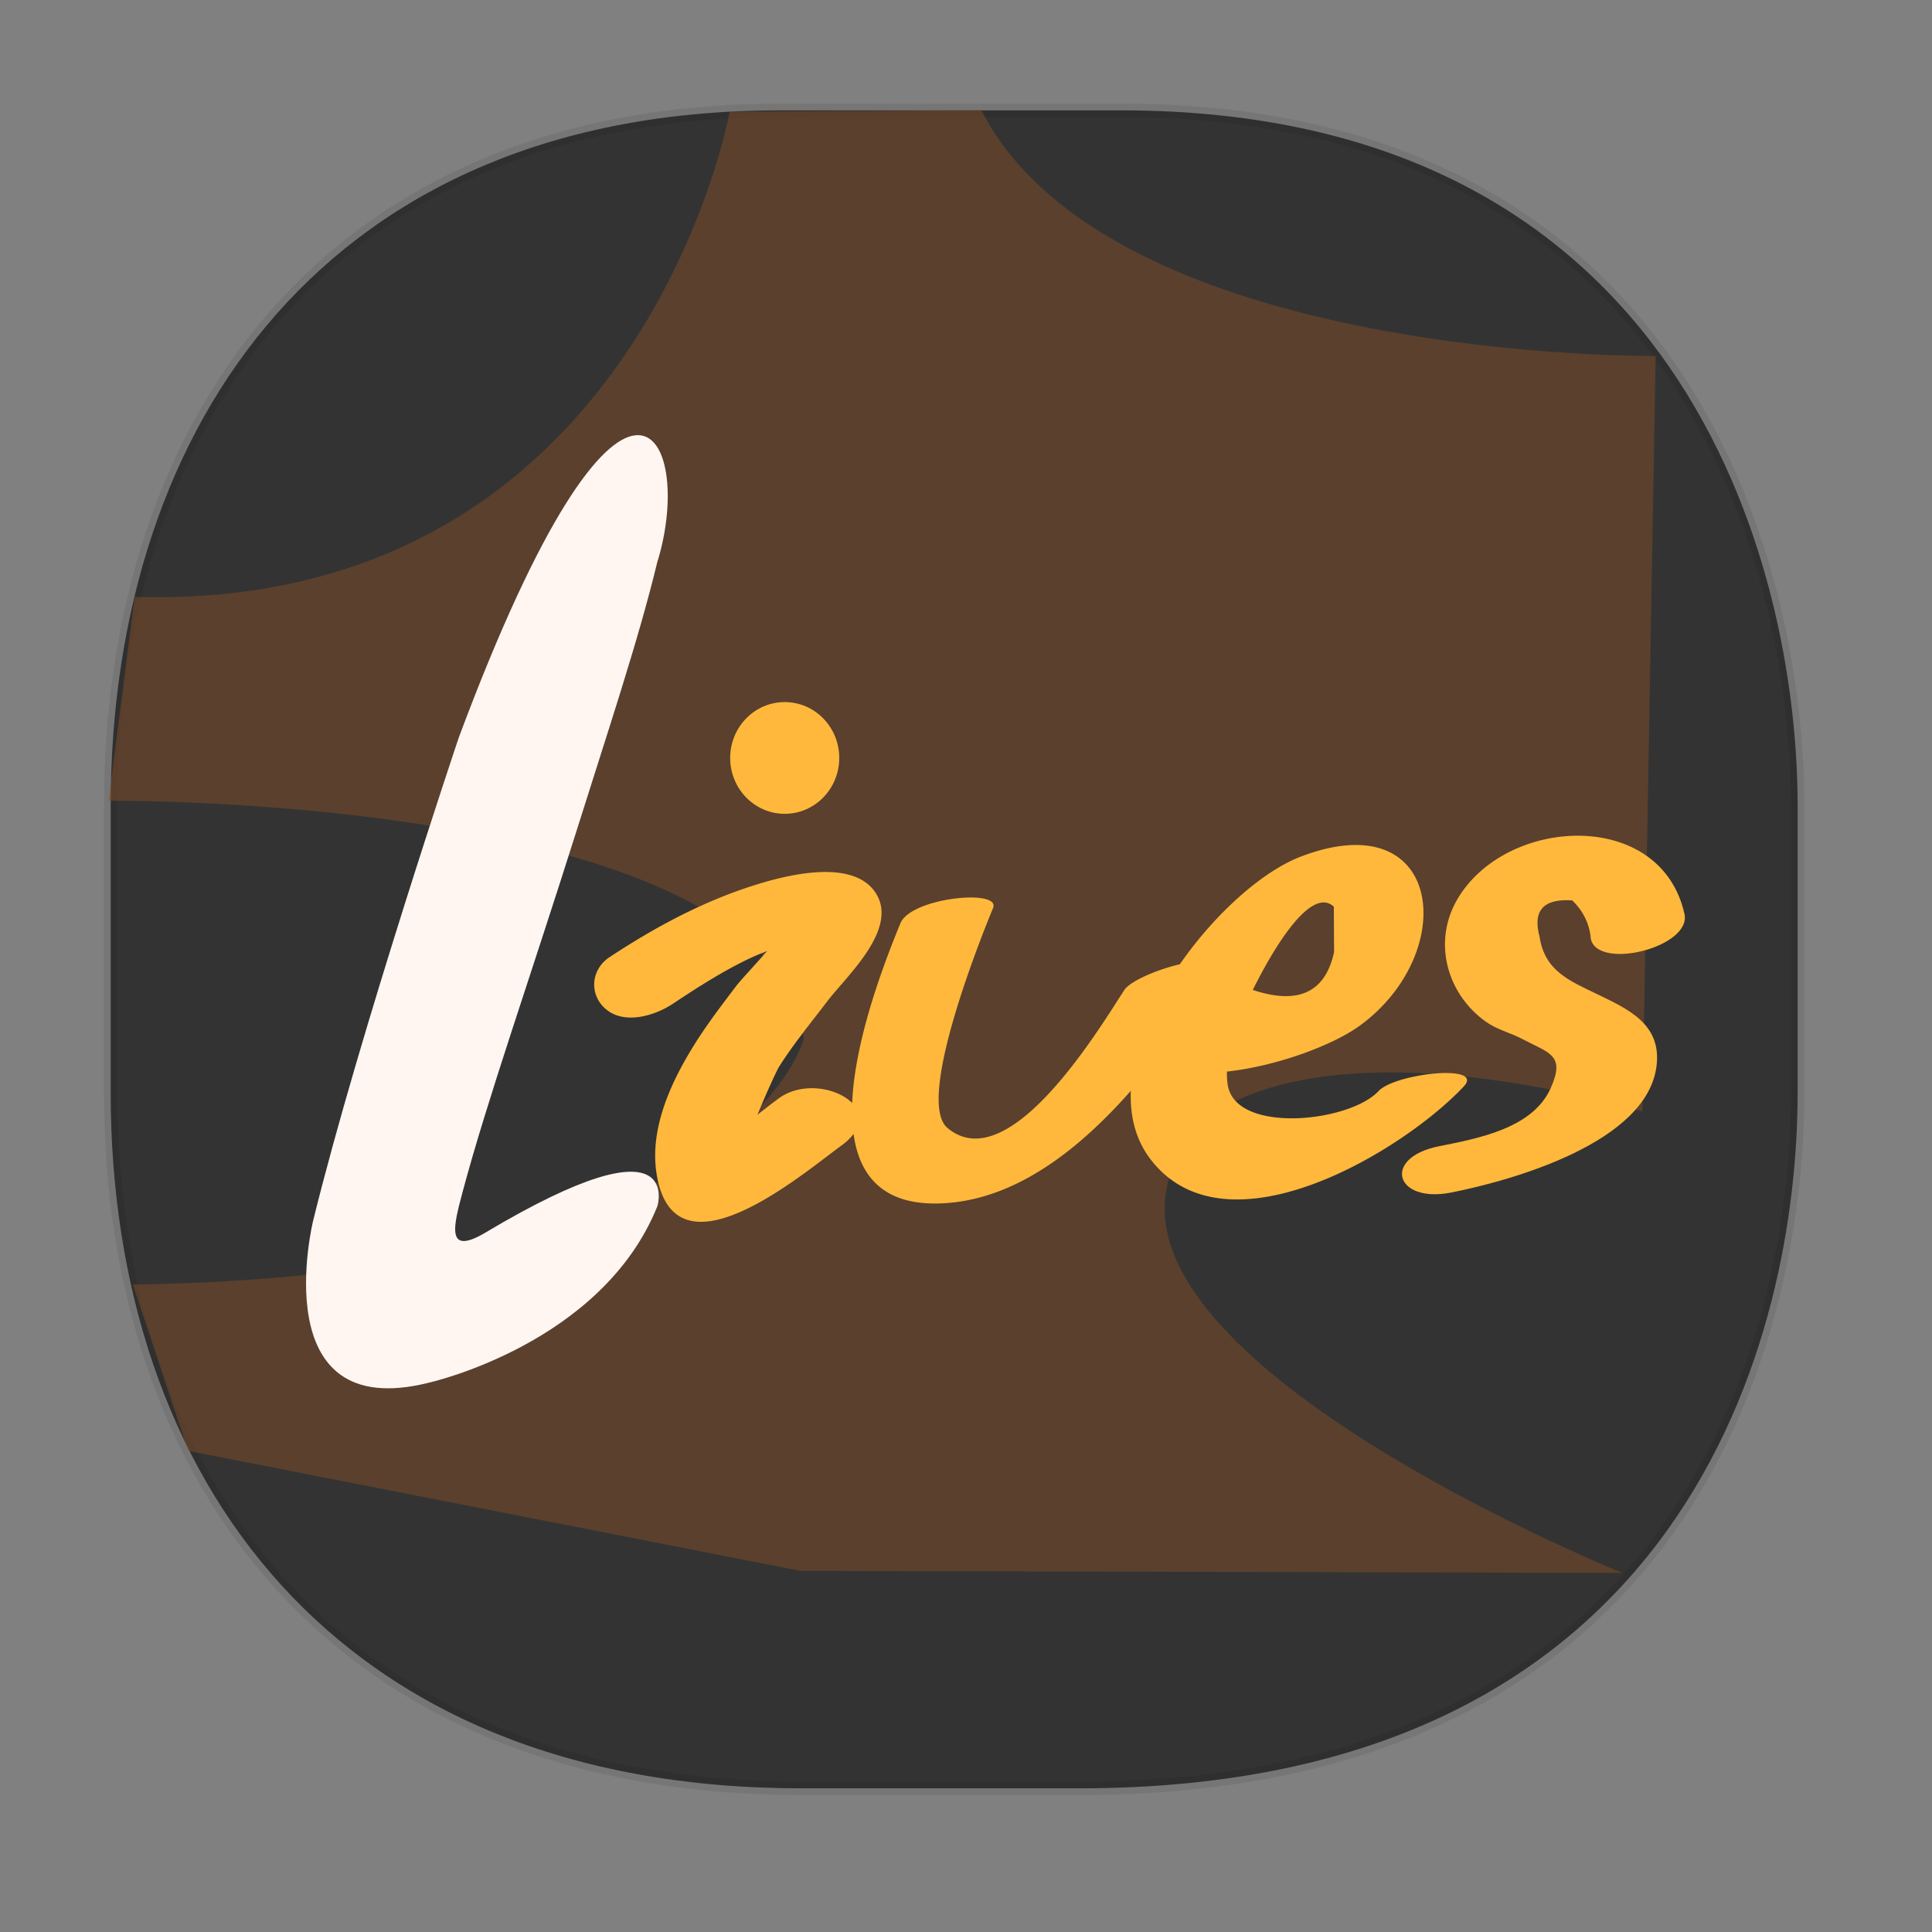 <svg xmlns:osb="http://www.openswatchbook.org/uri/2009/osb" xmlns="http://www.w3.org/2000/svg" width="48" height="48" version="1.1" id="svg38"><rect width="100%" height="100%" fill="#808080" stroke="none"/><defs id="defs22"><style id="style4511"/><style id="style4511-26"/><style id="style4511-9"/><style id="style4552"/><style id="style4511-2"/><linearGradient osb:paint="solid" id="linearGradient5293"><stop id="stop5295" offset="0" stop-color="#9a89c0" stop-opacity="1"/></linearGradient></defs><style id="style4485" type="text/css"/><path id="path4518" d="M19.363 2.742h8.495c13.908 0 16.804 11.247 16.804 17.282v7.124c0 5.96-2.704 17.282-17.836 17.282h-6.93C8.333 44.43 2.75 36.722 2.75 27.148v-7.124c0-9.574 5.47-17.282 16.613-17.282z" opacity="1" fill="#333" fill-opacity="1" stroke="#000" stroke-width=".334" stroke-linecap="square" stroke-linejoin="bevel" stroke-miterlimit="4" stroke-dasharray="none" stroke-dashoffset="0" stroke-opacity=".078"/><path d="M18.129 2.775S15.89 15.195 3.345 14.83l-.648 5.064s16.583-.142 17.272 5.914c0 0-1.454 5.879-16.667 6.107l1.373 4.132 15.213 2.982 20.424.05s-15.637-6.3-10.245-11.328c0 0 2.5-2.395 10.738-.139l.33-18.769s-13.542.152-16.755-6.106z" id="path1207" fill="#854f29" fill-opacity=".483" stroke-width=".949"/><g id="g1271"><path id="path1209" d="M16.327 13.978c.978-3.146-.794-6.737-4.928 4.344 0 0-2.468 7.333-3.62 12.008 0 0-1.24 5.06 2.877 4.022 0 0 4.3-.956 5.678-4.388 0 0 .69-2.3-4.268.656-1.003.598-.796-.167-.575-.998.607-2.28 1.7-5.386 2.84-9.002.735-2.341 1.53-4.708 1.996-6.642z" fill="#fff6f1"/><g transform="translate(.106 -.663)" id="g1217-3" fill="#ffb83b"><ellipse id="ellipse1211" ry="1.388" rx="1.355" cy="19.494" cx="19.39"/><path id="path1213" d="M34.142 27.772c-.72.77-3.49 1.065-3.738-.115a1.66 1.66 0 0 1-.026-.371c1.27-.14 2.661-.67 3.313-1.15 2.473-1.82 2.054-5.544-1.484-4.189-.946.363-2.128 1.413-3.001 2.674-.58.131-1.239.427-1.375.634-.588.896-2.856 4.723-4.398 3.431-.787-.66.781-4.61 1.134-5.465.199-.482-2.039-.259-2.302.38-.433 1.049-1.137 2.925-1.199 4.467-.373-.383-1.244-.537-1.818-.12a16.04 16.04 0 0 0-.535.411c.217-.532.481-1.105.537-1.194.36-.57.797-1.098 1.204-1.633.471-.62 1.804-1.81 1.178-2.711-.571-.821-2.162-.421-2.903-.194-1.324.405-2.54 1.057-3.691 1.816-.465.307-.511.923-.104 1.281.467.411 1.23.173 1.673-.12.427-.281 1.482-.996 2.346-1.312-.305.349-.665.732-.759.856-.356.469-.714.936-1.028 1.435-.586.93-1.142 2.109-.959 3.245.44 2.742 3.641-.014 4.61-.718.127-.092.215-.184.283-.275.148 1.071.77 1.826 2.303 1.719 1.773-.124 3.317-1.35 4.586-2.79-.024.628.116 1.22.501 1.716 1.894 2.439 6.286-.236 7.772-1.826.53-.566-1.703-.328-2.12.118zm-1.109-4.583l.006 1.128c-.22 1.01-.899 1.315-2.02.94.032-.064.064-.129.095-.187.196-.376 1.274-2.472 1.919-1.881z"/><path id="path1215" d="M38.955 23.033c.277.266.431.586.463.958.177.79 2.511.203 2.326-.623-.588-2.629-4.442-2.43-5.647-.356-.613 1.055-.257 2.345.714 3.036.283.201.594.266.897.425.686.361 1.081.398.713 1.224-.444.998-1.793 1.248-2.775 1.444-1.424.284-1.097 1.429.308 1.149 1.502-.299 4.886-1.238 5.099-3.165.114-1.031-.721-1.396-1.492-1.769-.674-.326-1.291-.573-1.417-1.421-.175-.65.096-.95.811-.902z"/></g></g></svg>